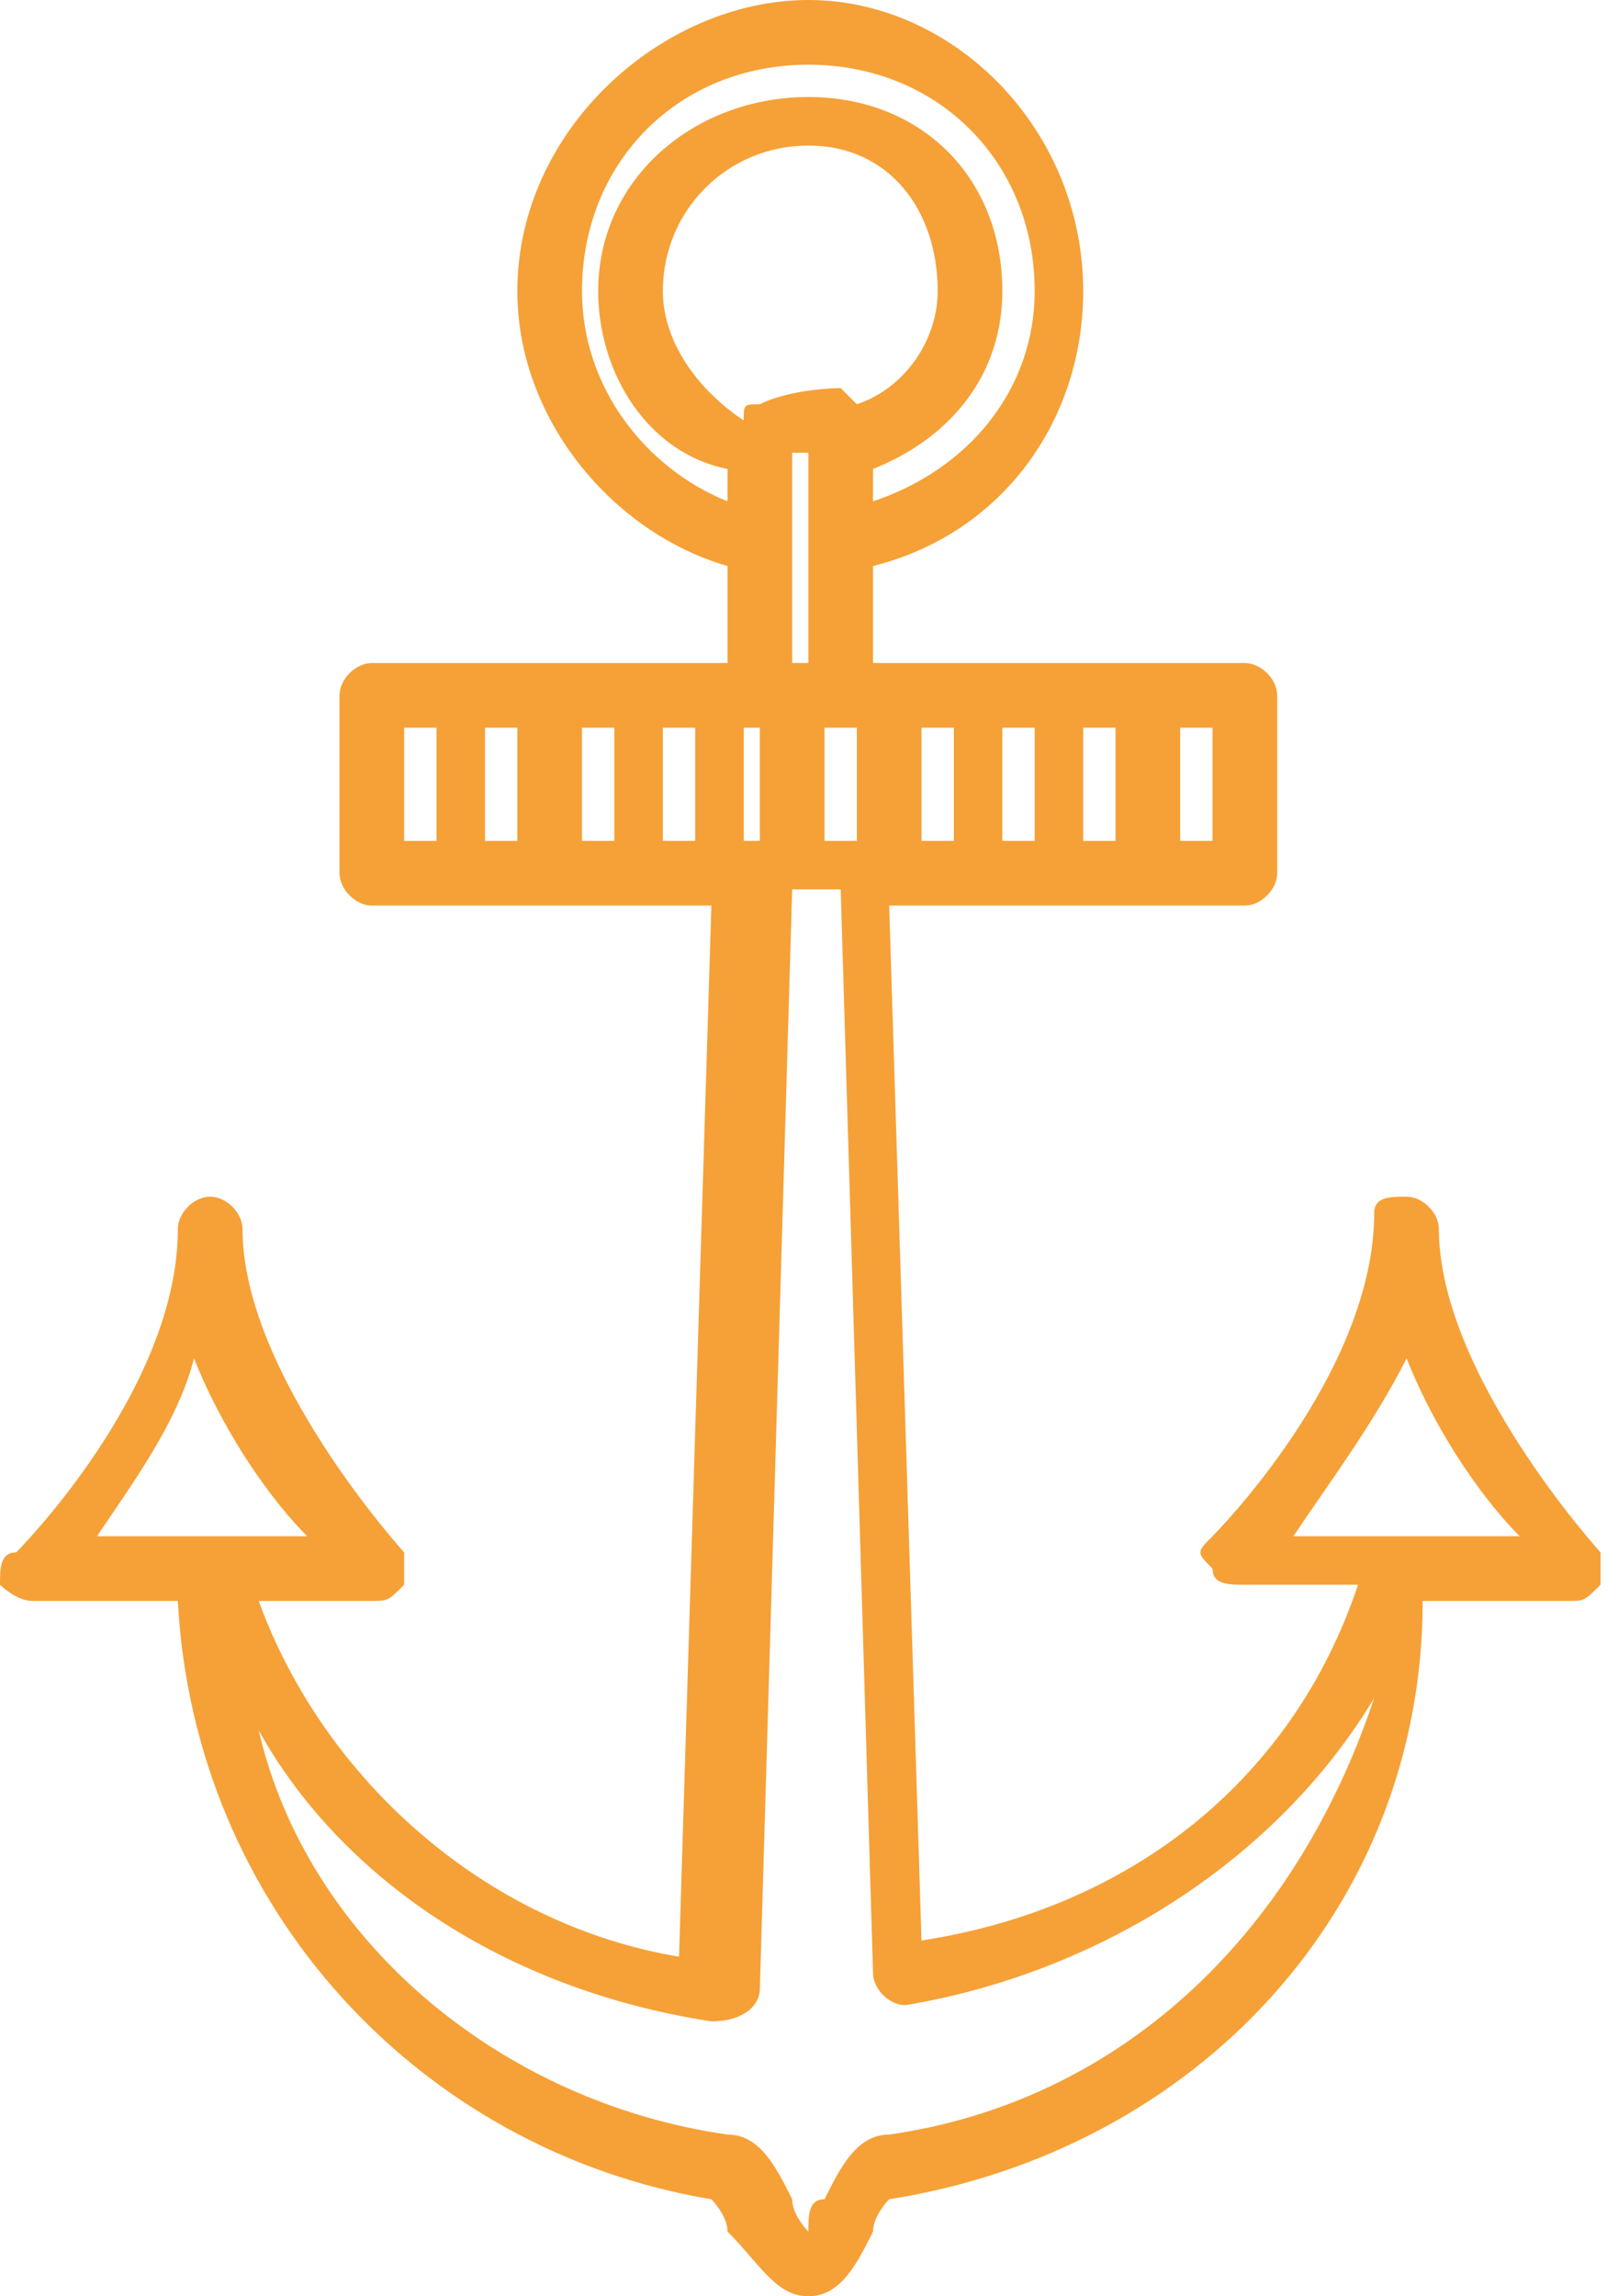 <svg width="42" height="60" viewBox="0 0 42 60" fill="none" xmlns="http://www.w3.org/2000/svg">
<g clip-path="url(#clip0)">
<path d="M0.845 41.831H4.648C5.07 49.859 10.986 56.197 18.592 57.465C18.592 57.465 19.014 57.887 19.014 58.31C19.859 59.155 20.282 60 21.127 60C21.972 60 22.394 59.155 22.817 58.31C22.817 57.887 23.239 57.465 23.239 57.465C31.268 56.197 37.183 49.859 37.183 41.831H40.986C41.408 41.831 41.408 41.831 41.831 41.408C41.831 40.986 41.831 40.986 41.831 40.563C41.831 40.563 37.606 35.916 37.606 32.113C37.606 31.69 37.183 31.268 36.761 31.268C36.338 31.268 35.916 31.268 35.916 31.69C35.916 35.916 31.69 40.141 31.69 40.141C31.268 40.563 31.268 40.563 31.69 40.986C31.69 41.408 32.113 41.408 32.535 41.408H35.493C33.803 46.479 29.578 49.859 24.084 50.704L23.239 23.662H32.535C32.958 23.662 33.38 23.239 33.38 22.817V18.169C33.38 17.747 32.958 17.324 32.535 17.324H22.817V14.789C26.197 13.944 28.31 10.986 28.31 7.606C28.31 3.38 24.93 0 21.127 0C17.324 0 13.521 3.38 13.521 7.606C13.521 10.986 16.056 13.944 19.014 14.789V17.324H9.718C9.296 17.324 8.873 17.747 8.873 18.169V22.817C8.873 23.239 9.296 23.662 9.718 23.662H18.592L17.747 51.127C12.676 50.282 8.451 46.479 6.761 41.831H9.718C10.141 41.831 10.141 41.831 10.563 41.408C10.563 40.986 10.563 40.986 10.563 40.563C10.563 40.563 6.338 35.916 6.338 32.113C6.338 31.69 5.915 31.268 5.493 31.268C5.07 31.268 4.648 31.69 4.648 32.113C4.648 36.338 0.423 40.563 0.423 40.563C0 40.563 0 40.986 0 41.408C0 41.408 0.423 41.831 0.845 41.831ZM36.761 35.493C37.606 37.606 38.873 39.296 39.718 40.141H33.803C34.648 38.873 35.916 37.183 36.761 35.493ZM15.211 19.014H16.056V21.972H15.211V19.014ZM13.521 21.972H12.676V19.014H13.521V21.972ZM17.324 19.014H18.169V21.972H17.324V19.014ZM27.042 21.972H26.197V19.014H27.042V21.972ZM28.31 19.014H29.155V21.972H28.31V19.014ZM24.507 21.972H24.084V19.014H24.93V21.972H24.507ZM22.394 21.972H21.549V19.014H22.394V21.972ZM19.437 19.014H19.859V21.972H19.437V19.014ZM31.268 21.972H30.845V19.014H31.69V21.972H31.268ZM19.859 10.563C19.437 10.563 19.437 10.563 19.437 10.986C18.169 10.141 17.324 8.873 17.324 7.606C17.324 5.493 19.014 3.803 21.127 3.803C23.239 3.803 24.507 5.493 24.507 7.606C24.507 8.873 23.662 10.141 22.394 10.563L21.972 10.141C21.972 10.141 20.704 10.141 19.859 10.563ZM15.211 7.606C15.211 4.225 17.747 1.69 21.127 1.69C24.507 1.69 27.042 4.225 27.042 7.606C27.042 10.141 25.352 12.254 22.817 13.099V12.254C24.93 11.409 26.197 9.718 26.197 7.606C26.197 4.648 24.084 2.535 21.127 2.535C18.169 2.535 15.634 4.648 15.634 7.606C15.634 9.718 16.901 11.831 19.014 12.254V13.099C16.901 12.254 15.211 10.141 15.211 7.606ZM20.704 11.831H21.127V17.324H20.704V11.831ZM10.563 19.014H11.409V21.972H10.563V19.014ZM18.592 52.817C19.437 52.817 19.859 52.394 19.859 51.972L20.704 23.239H21.972L22.817 51.549C22.817 51.972 23.239 52.394 23.662 52.394C28.732 51.549 33.38 48.592 35.916 44.366C33.803 50.704 29.155 54.93 23.239 55.775C22.394 55.775 21.972 56.62 21.549 57.465C21.127 57.465 21.127 57.887 21.127 58.31C21.127 58.31 20.704 57.887 20.704 57.465C20.282 56.62 19.859 55.775 19.014 55.775C13.099 54.93 8.028 50.704 6.761 45.211C8.873 49.014 13.099 51.972 18.592 52.817ZM5.07 35.493C5.915 37.606 7.183 39.296 8.028 40.141H2.535C3.38 38.873 4.648 37.183 5.07 35.493Z" fill="#F5A137"/>
</g>
<defs>
<clipPath id="clip0">
<rect width="41.831" height="60" fill="white"/>
</clipPath>
</defs>
</svg>
